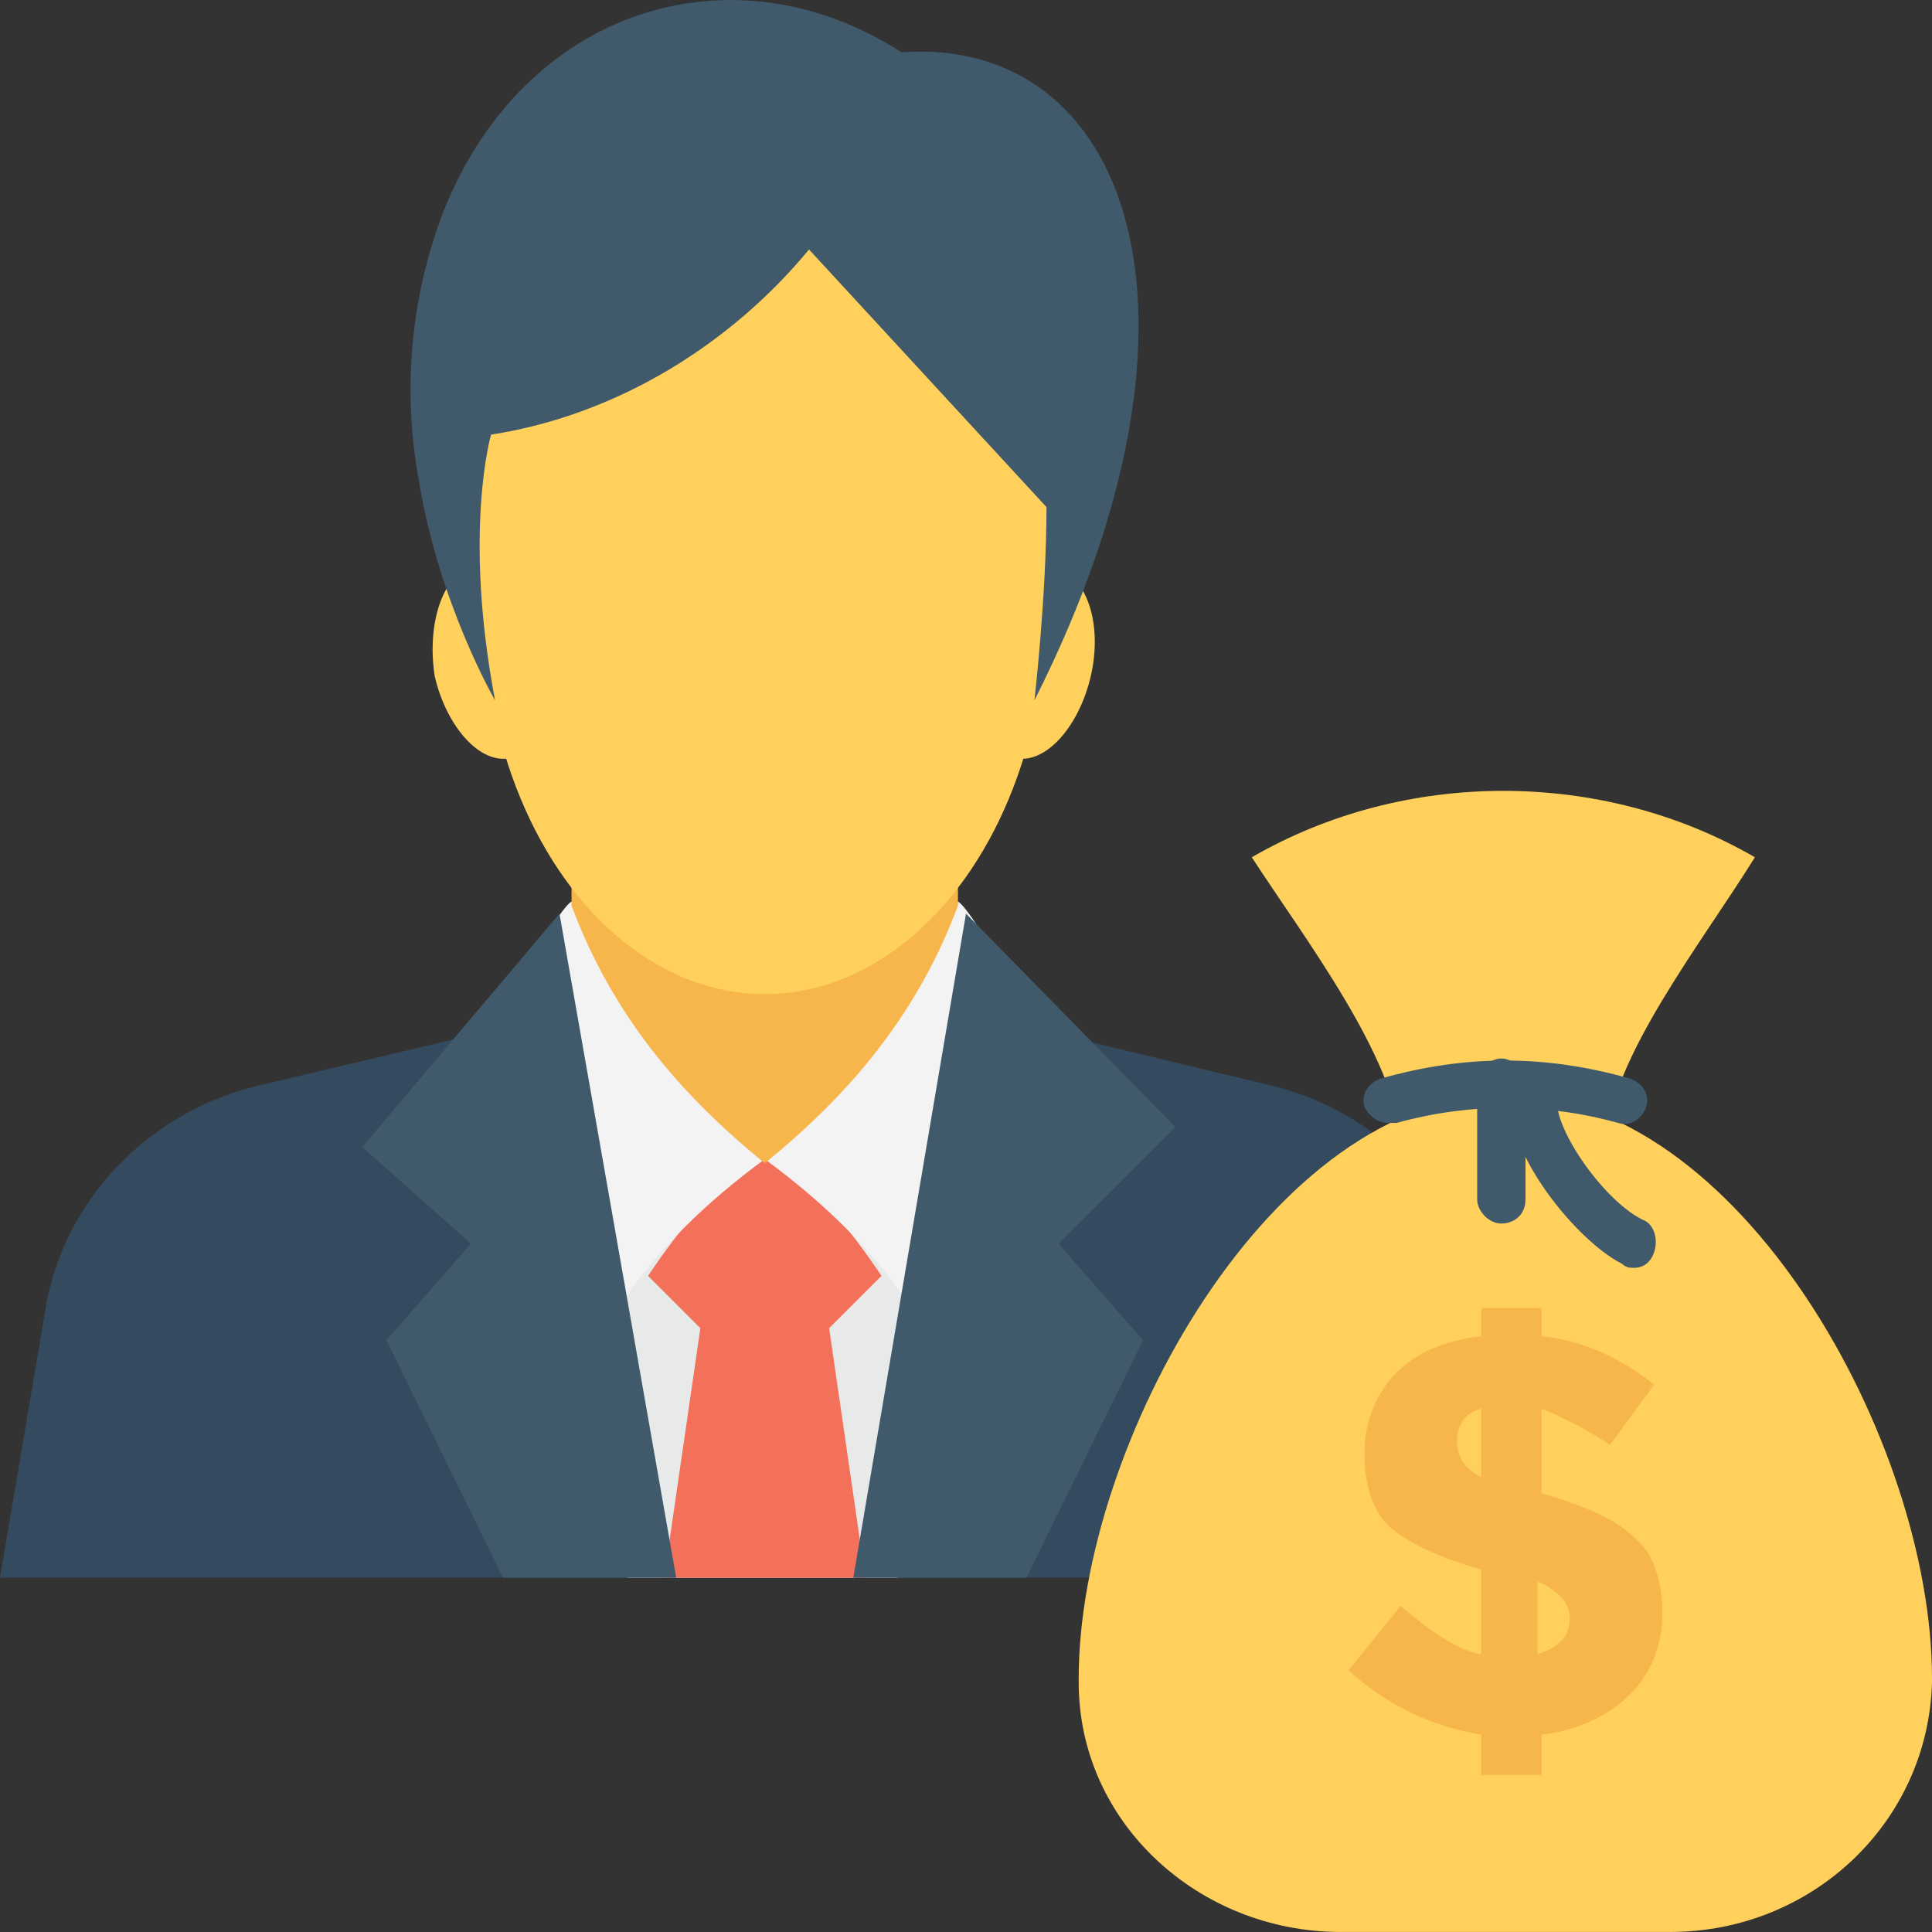 <?xml version="1.0" encoding="iso-8859-1"?>
<!-- Generator: Adobe Illustrator 19.0.0, SVG Export Plug-In . SVG Version: 6.00 Build 0)  -->
<svg version="1.1" id="Capa_1" xmlns="http://www.w3.org/2000/svg" xmlns:xlink="http://www.w3.org/1999/xlink" x="0px" y="0px"
	 viewBox="0 0 512 512" style="enable-background:new 0 0 512 512;" xml:space="preserve">
<rect x="0" y="0" width="512" height="512" fill="#333333" stroke="none"/>
<g>
	<path style="fill:#FFD15C;" d="M259.2,104.52c-41.6,0-41.6,65.067,0,65.067C300.8,168.52,301.867,104.52,259.2,104.52z"/>
	<path style="fill:#FFD15C;" d="M147.2,101.32c-41.6,0-41.6,65.067,0,65.067S188.8,101.32,147.2,101.32z"/>
</g>
<path style="fill:#344A5E;" d="M405.333,418.12L393.6,348.786c-5.333-29.867-26.667-53.333-55.467-60.8l-57.6-13.867l-77.867,33.067
	l-76.8-33.067L67.2,287.986c-28.8,7.467-51.2,30.933-55.467,60.8L0,418.12H405.333z"/>
<path style="fill:#E8EAE9;" d="M166.4,418.12h71.467l17.067-104.533c0,0,1.067-14.933,2.133-30.933l-54.4,24.533L147.2,283.72
	c1.067,14.933,2.133,30.933,2.133,30.933L166.4,418.12z"/>
<path style="fill:#F3705A;" d="M176,418.12h53.333l-9.6-66.133L233.6,338.12c0,0-20.267-30.933-30.933-30.933
	s-30.933,30.933-30.933,30.933l13.867,13.867L176,418.12z"/>
<g>
	<path style="fill:#F3F3F3;" d="M151.467,238.92c10.667,28.8,28.8,50.133,51.2,68.267c-16,11.733-28.8,24.533-37.333,37.333
		L137.6,259.186C142.933,250.653,149.333,239.986,151.467,238.92z"/>
	<path style="fill:#F3F3F3;" d="M253.867,238.92c-10.667,28.8-28.8,50.133-51.2,68.267c16,11.733,28.8,24.533,37.333,37.333
		l27.733-85.333C262.4,250.653,256,239.986,253.867,238.92z"/>
</g>
<path style="fill:#F7B64C;" d="M151.467,182.386v57.6c10.667,28.8,28.8,50.133,51.2,68.267c22.4-18.133,40.533-39.467,51.2-68.267
	v-57.6H151.467z"/>
<g>
	<ellipse style="fill:#FFD15C;" cx="202.667" cy="159.986" rx="74.667" ry="103.467"/>
	<path style="fill:#FFD15C;" d="M289.067,179.186c-3.2,13.867-12.8,24.533-21.333,21.333c-8.533-2.133-12.8-16-9.6-29.867
		c3.2-13.867,12.8-22.4,21.333-20.267S292.267,165.32,289.067,179.186z"/>
	<path style="fill:#FFD15C;" d="M115.2,179.186c3.2,13.867,12.8,24.533,21.333,21.333c8.533-2.133,12.8-16,9.6-29.867
		c-3.2-13.867-12.8-22.4-21.333-20.267C117.333,152.52,113.067,165.32,115.2,179.186z"/>
</g>
<g>
	<path style="fill:#415A6B;" d="M274.133,185.586c52.267-103.467,24.533-176-35.2-171.733c-44.8-28.8-100.267-11.733-121.6,42.667
		c-8.533,22.4-10.667,46.933-6.4,70.4c5.333,33.067,20.267,58.667,20.267,58.667c-8.533-44.8-1.067-70.4-1.067-70.4
		c34.133-5.333,64-24.533,84.267-49.067l62.933,68.267C277.333,157.853,274.133,185.586,274.133,185.586z"/>
	<polygon style="fill:#415A6B;" points="272,418.12 302.933,355.186 280.533,329.586 311.467,298.653 256,242.12 226.133,418.12 	
		"/>
	<polygon style="fill:#415A6B;" points="102.4,355.186 133.333,418.12 179.2,418.12 148.267,242.12 96,303.986 124.8,329.586 	"/>
</g>
<path style="fill:#FFD15C;" d="M442.667,511.986c37.333,0,68.267-28.8,69.333-66.133c0,0,0,0,0-1.067
	c0-62.933-51.2-154.667-113.067-154.667s-113.067,92.8-113.067,154.667c0,0,0,0,0,1.067c0,37.333,32,66.133,69.333,66.133H442.667z"
	/>
<path style="fill:#F7B64C;" d="M392.533,470.386V459.72c-12.8-2.133-24.533-7.467-35.2-17.067l13.867-17.067
	c7.467,6.4,14.933,11.733,21.333,12.8v-22.4c-10.667-3.2-18.133-6.4-23.467-10.667c-5.333-4.267-7.467-11.733-7.467-20.267
	c0-8.533,3.2-16,8.533-21.333c5.333-5.333,12.8-8.533,22.4-9.6v-7.467h16v7.467c10.667,1.067,20.267,5.333,29.867,12.8l-11.733,16
	c-6.4-4.267-12.8-7.467-18.133-9.6v22.4c10.667,3.2,19.2,6.4,24.533,11.733c5.333,4.267,7.467,11.733,7.467,20.267
	c0,8.533-3.2,16-8.533,21.333c-5.333,5.333-13.867,9.6-23.467,10.667v10.667H392.533z M392.533,373.32
	c-4.267,1.067-6.4,4.267-6.4,8.533c0,4.267,2.133,7.467,6.4,9.6V373.32z M416,428.786c0-2.133-1.067-4.267-2.133-5.333
	c-1.067-1.067-3.2-3.2-6.4-4.267v19.2C413.867,436.253,416,433.053,416,428.786z"/>
<path style="fill:#FFD15C;" d="M425.6,302.92c-18.133,0-36.267,0-54.4,0c-1.067-22.4-25.6-54.4-39.467-75.733
	c40.533-23.467,92.8-23.467,133.333,0C451.2,249.586,426.667,280.52,425.6,302.92z"/>
<g>
	<path style="fill:#415A6B;" d="M368,297.586c-3.2,0-5.333-2.133-6.4-4.267c-1.067-3.2,1.067-6.4,4.267-7.467
		c22.4-6.4,43.733-6.4,66.133,0c3.2,1.067,5.333,4.267,4.267,7.467s-4.267,5.333-7.467,4.267c-19.2-5.333-39.467-5.333-58.667,0
		C369.067,297.586,368,297.586,368,297.586z"/>
	<path style="fill:#415A6B;" d="M397.867,324.253c-3.2,0-6.4-3.2-6.4-6.4V286.92c0-3.2,3.2-6.4,6.4-6.4s6.4,3.2,6.4,6.4v30.933
		C404.267,322.12,401.067,324.253,397.867,324.253z"/>
	<path style="fill:#415A6B;" d="M433.067,335.986c-1.067,0-2.133,0-3.2-1.067c-12.8-6.4-34.133-33.067-28.8-48
		c1.067-3.2,4.267-5.333,7.467-4.267c3.2,1.067,5.333,4.267,4.267,7.467c-2.133,7.467,11.733,27.733,22.4,33.067
		c3.2,1.067,4.267,5.333,3.2,8.533C437.333,334.92,435.2,335.986,433.067,335.986z"/>
</g>
<g>
</g>
<g>
</g>
<g>
</g>
<g>
</g>
<g>
</g>
<g>
</g>
<g>
</g>
<g>
</g>
<g>
</g>
<g>
</g>
<g>
</g>
<g>
</g>
<g>
</g>
<g>
</g>
<g>
</g>
</svg>
